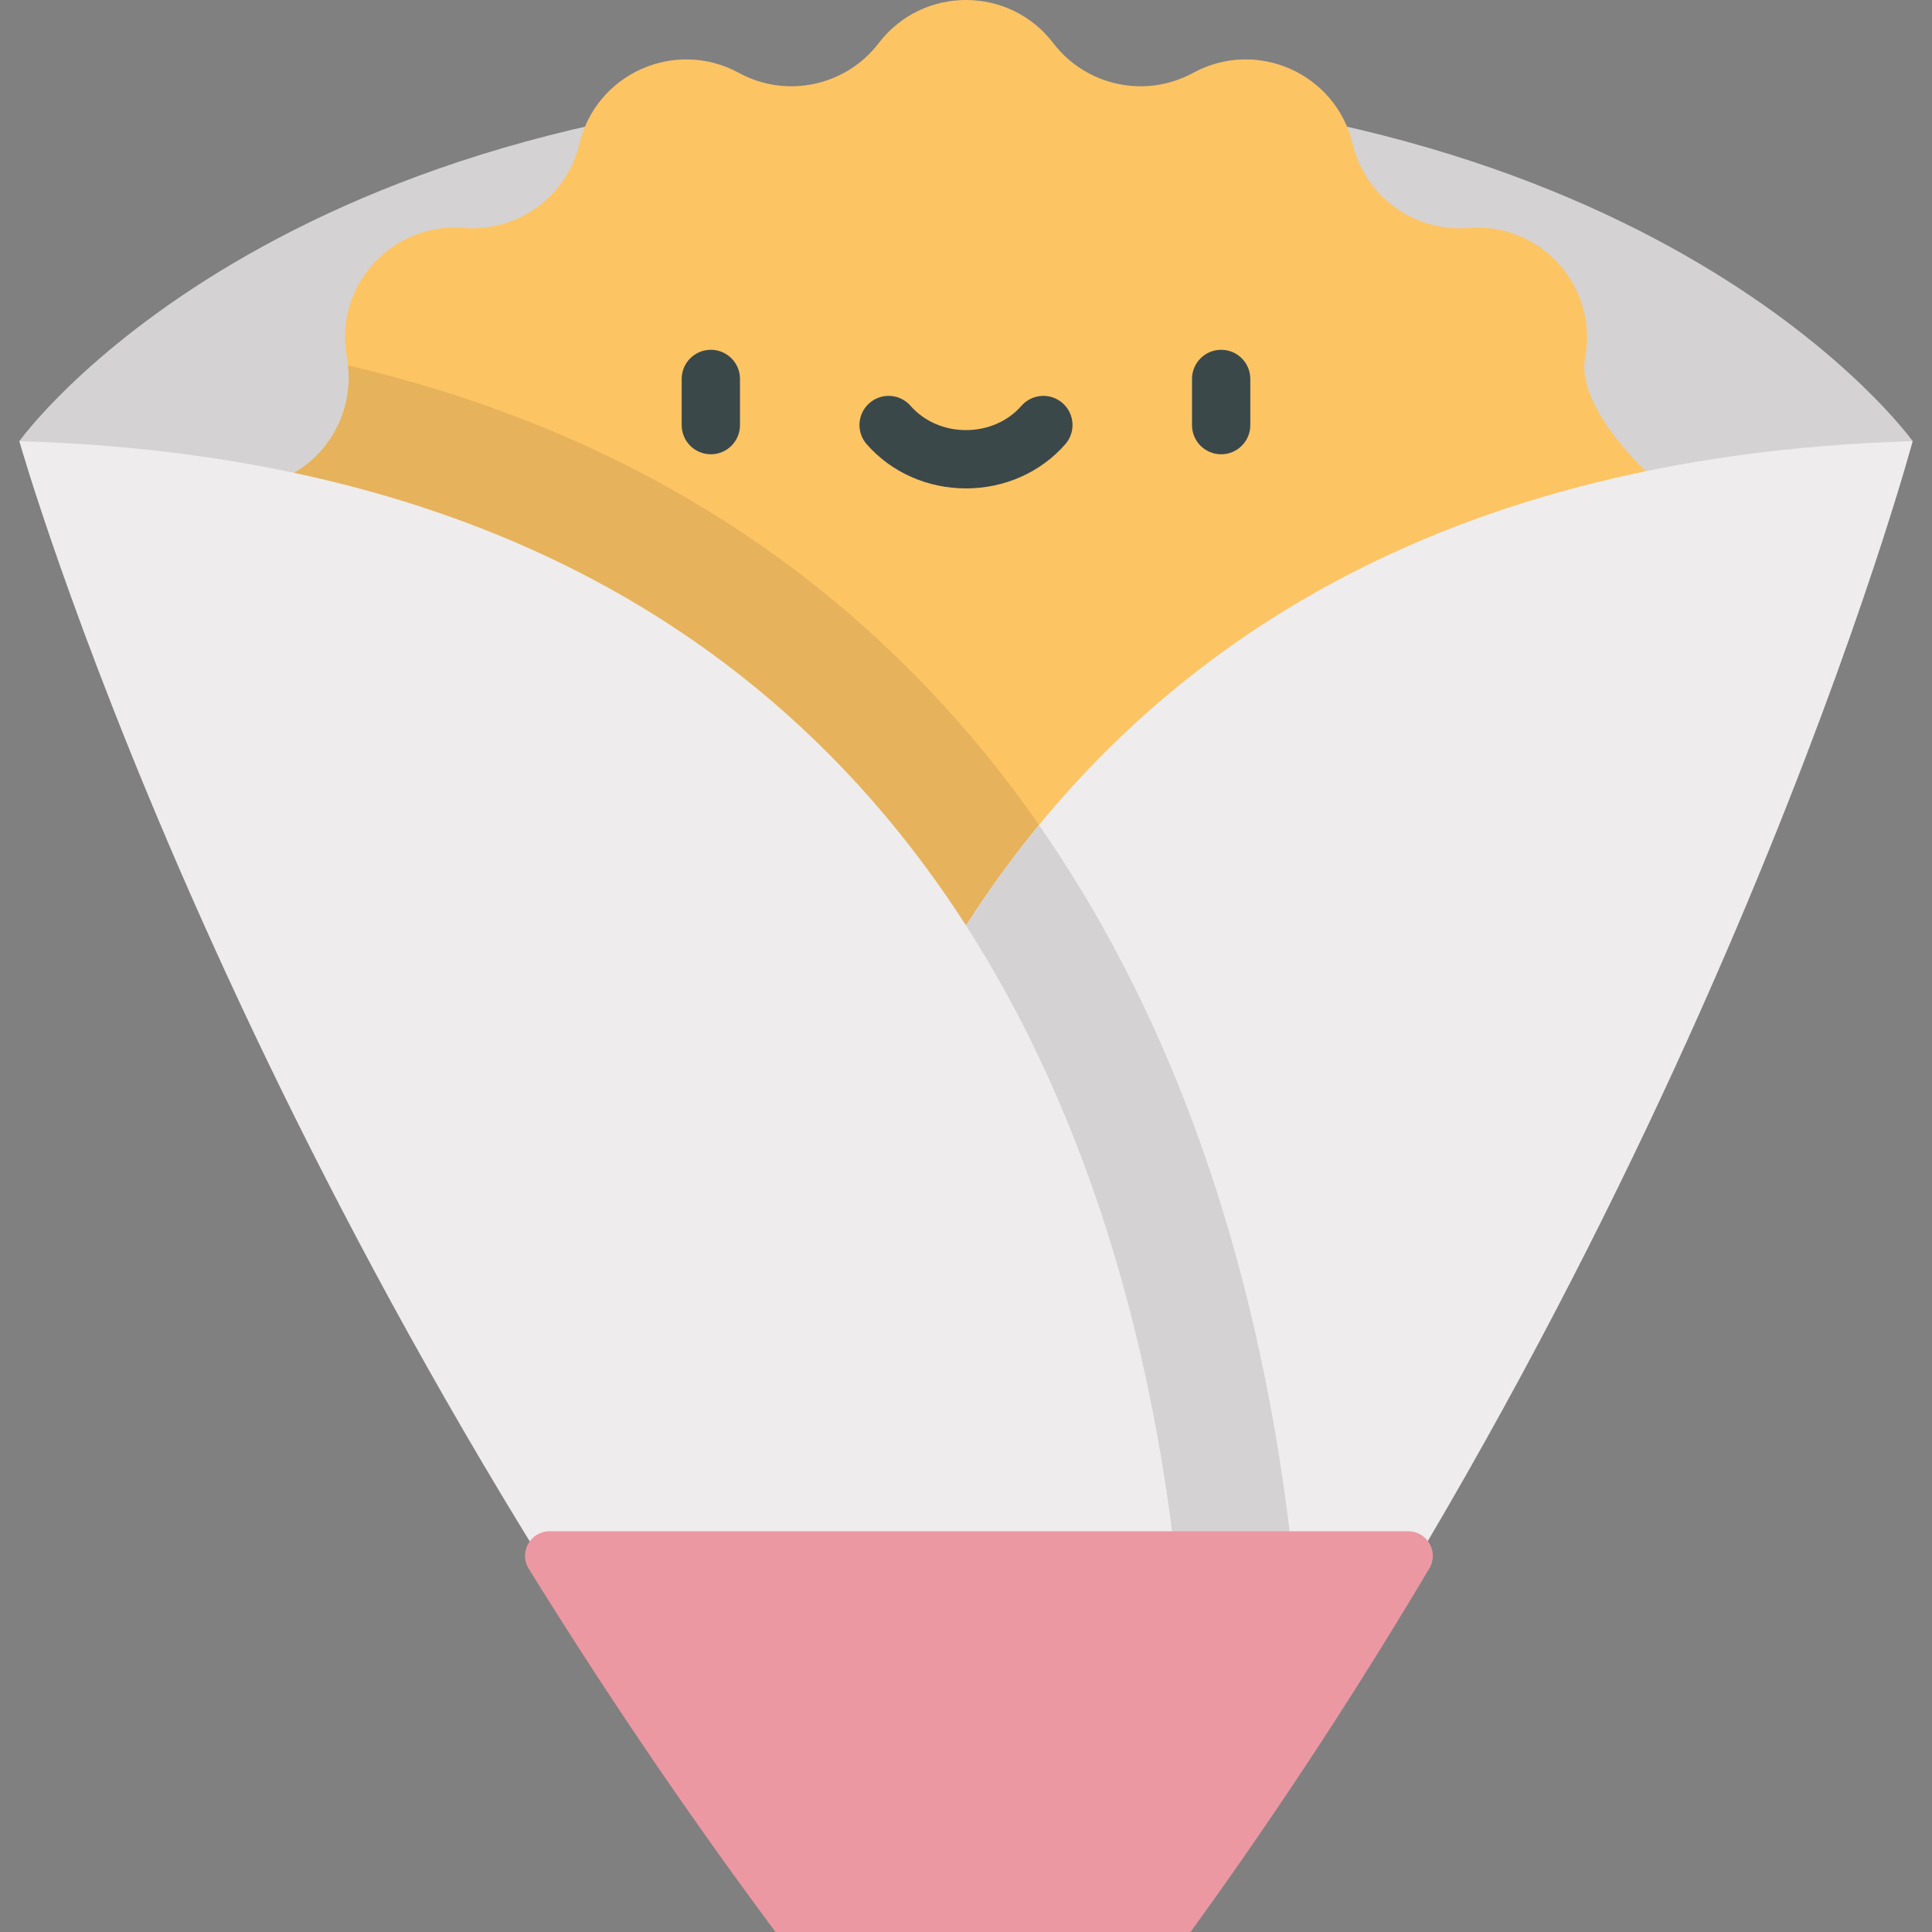 <?xml version="1.0" encoding="iso-8859-1"?>
<!-- Generator: Adobe Illustrator 19.0.0, SVG Export Plug-In . SVG Version: 6.00 Build 0)  -->
<svg version="1.1" id="Capa_1" xmlns="http://www.w3.org/2000/svg" xmlns:xlink="http://www.w3.org/1999/xlink" x="0px" y="0px"
	 viewBox="0 0 512 512" style="enable-background:new 0 0 512 512;" xml:space="preserve">
<rect x="0" y="0" width="512" height="512" fill="#808080" stroke="none"/>
<path style="fill:#D4D2D3;" d="M5.119,116.91c0,0,67.051-94.076,250.881-94.076s250.881,94.076,250.881,94.076L256,322.701
	L5.119,116.91z"/>
<path style="fill:#FDC464;" d="M72.971,127.603L72.971,127.603c13.544-4.772,21.587-18.704,18.948-32.82l0,0
	c-3.526-18.86,11.832-35.917,30.957-34.381l0,0c14.314,1.15,27.329-8.306,30.659-22.276l0,0
	c4.449-18.664,25.418-27.999,42.264-18.817l0,0c12.608,6.872,28.345,3.527,37.069-7.879l0,0c11.655-15.24,34.608-15.24,46.264,0l0,0
	c8.724,11.406,24.46,14.751,37.068,7.879l0,0c16.847-9.182,37.815,0.153,42.264,18.817l0,0c3.33,13.968,16.345,23.424,30.659,22.276
	l0,0c19.125-1.536,34.483,15.521,30.957,34.381l0,0c-2.639,14.116,18.948,32.82,18.948,32.82L256,288.892L72.971,127.603z"/>
<path style="fill:#E6B25B;" d="M92.221,96.835c1.537,13.393-6.363,26.227-19.25,30.767l0,0L256,288.892l40.405-35.606
	c-11.904-22.536-25.855-43.011-41.722-61.187C212.89,144.229,158.449,112.365,92.221,96.835z"/>
<path style="fill:#EEECED;" d="M256,245.257l-40.18,103.328l97.596,159.328C454.365,313.005,506.881,116.91,506.881,116.91
	C376.026,120.771,299.965,176.778,256,245.257z"/>
<path style="fill:#D4D2D3;" d="M340.963,399.544c-4.873-36.804-13.337-71.44-25.155-102.943
	c-10.743-28.638-24.31-54.731-40.464-77.957c-7.052,8.588-13.486,17.488-19.345,26.613l-40.18,103.328l97.596,159.328
	c11.305-15.633,22.039-31.273,32.224-46.82C345.279,443.664,344.022,422.636,340.963,399.544z"/>
<path style="fill:#EEECED;" d="M313.416,507.913c0,0,40.465-380.714-308.297-391.003c0,0,53.999,191.091,202.463,391.003H313.416z"
	/>
<path style="fill:#EB98A3;" d="M373.195,405.799H145.663c-5.102,0-8.232,5.598-5.545,9.935
	c18.996,30.665,40.349,62.518,64.182,94.611l1.226,1.655h109.983l1.216-1.697c23.069-31.888,43.725-63.809,62.077-94.671
	C381.382,411.294,378.245,405.799,373.195,405.799z"/>
<g>
	<path style="fill:#3B484A;" d="M188.38,120.389c-4.268,0-7.726-3.459-7.726-7.726v-12.238c0-4.267,3.458-7.726,7.726-7.726
		s7.726,3.459,7.726,7.726v12.238C196.107,116.929,192.647,120.389,188.38,120.389z"/>
	<path style="fill:#3B484A;" d="M323.62,120.389c-4.268,0-7.726-3.459-7.726-7.726v-12.238c0-4.267,3.458-7.726,7.726-7.726
		c4.268,0,7.726,3.459,7.726,7.726v12.238C331.347,116.929,327.888,120.389,323.62,120.389z"/>
	<path style="fill:#3B484A;" d="M256.001,129.434c-10.221,0-19.816-4.27-26.323-11.714c-2.809-3.213-2.481-8.094,0.732-10.902
		c3.213-2.807,8.094-2.481,10.901,0.732c3.573,4.087,8.927,6.431,14.689,6.431c5.762,0,11.116-2.344,14.688-6.43
		c2.808-3.214,7.689-3.541,10.901-0.732c3.213,2.808,3.542,7.689,0.732,10.902C275.816,125.163,266.222,129.434,256.001,129.434z"/>
</g>
<g>
</g>
<g>
</g>
<g>
</g>
<g>
</g>
<g>
</g>
<g>
</g>
<g>
</g>
<g>
</g>
<g>
</g>
<g>
</g>
<g>
</g>
<g>
</g>
<g>
</g>
<g>
</g>
<g>
</g>
</svg>
